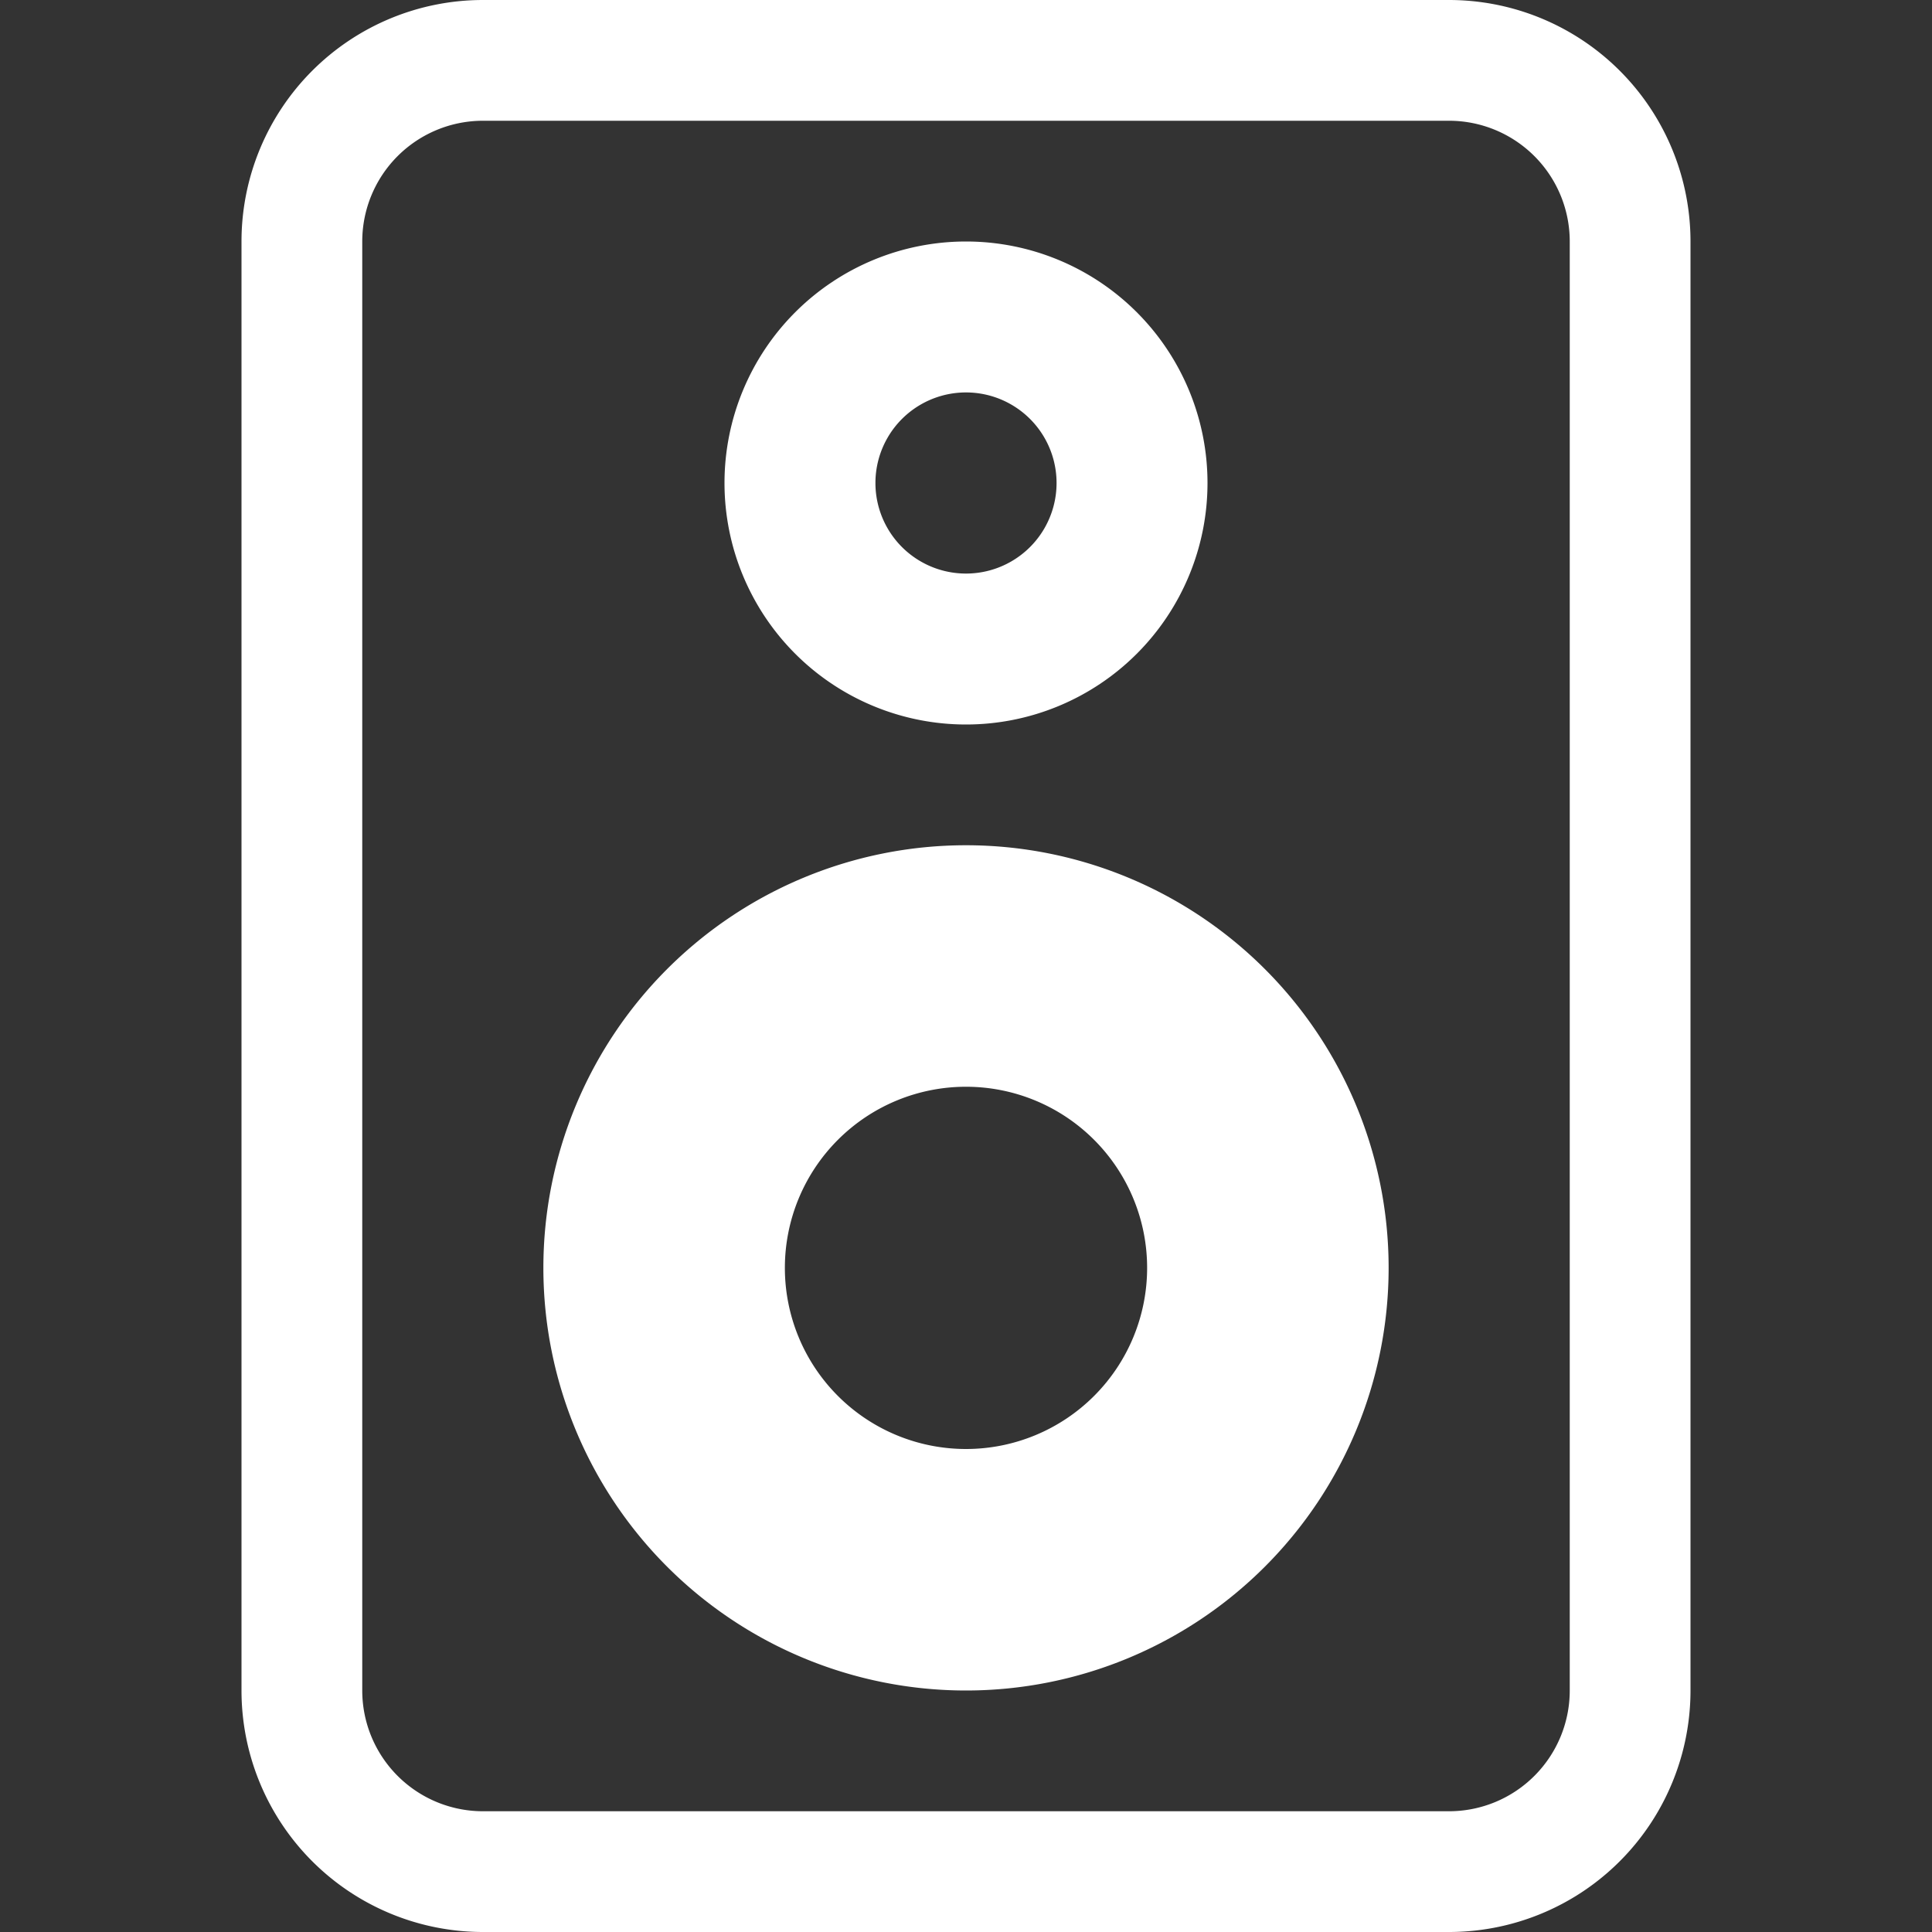 <svg xmlns="http://www.w3.org/2000/svg" xmlns:xlink="http://www.w3.org/1999/xlink" width="16" height="16" preserveAspectRatio="xMidYMid meet" viewBox="0 0 16 16" style="-ms-transform: rotate(360deg); -webkit-transform: rotate(360deg); transform: rotate(360deg);"><rect x="0" y="0" width="16" height="16" fill="#333333" stroke="none"/><g fill="#ffffff"><path d="M12 1a1 1 0 0 1 1 1v12a1 1 0 0 1-1 1H4a1 1 0 0 1-1-1V2a1 1 0 0 1 1-1h8zM4 0a2 2 0 0 0-2 2v12a2 2 0 0 0 2 2h8a2 2 0 0 0 2-2V2a2 2 0 0 0-2-2H4z"/><path d="M8 4.75a.75.75 0 1 1 0-1.5a.75.75 0 0 1 0 1.5zM8 6a2 2 0 1 0 0-4a2 2 0 0 0 0 4zm0 3a1.5 1.5 0 1 0 0 3a1.5 1.5 0 0 0 0-3zm-3.5 1.5a3.5 3.5 0 1 1 7 0a3.5 3.5 0 0 1-7 0z"/></g><rect x="0" y="0" width="16" height="16" fill="rgba(0, 0, 0, 0)" /></svg>